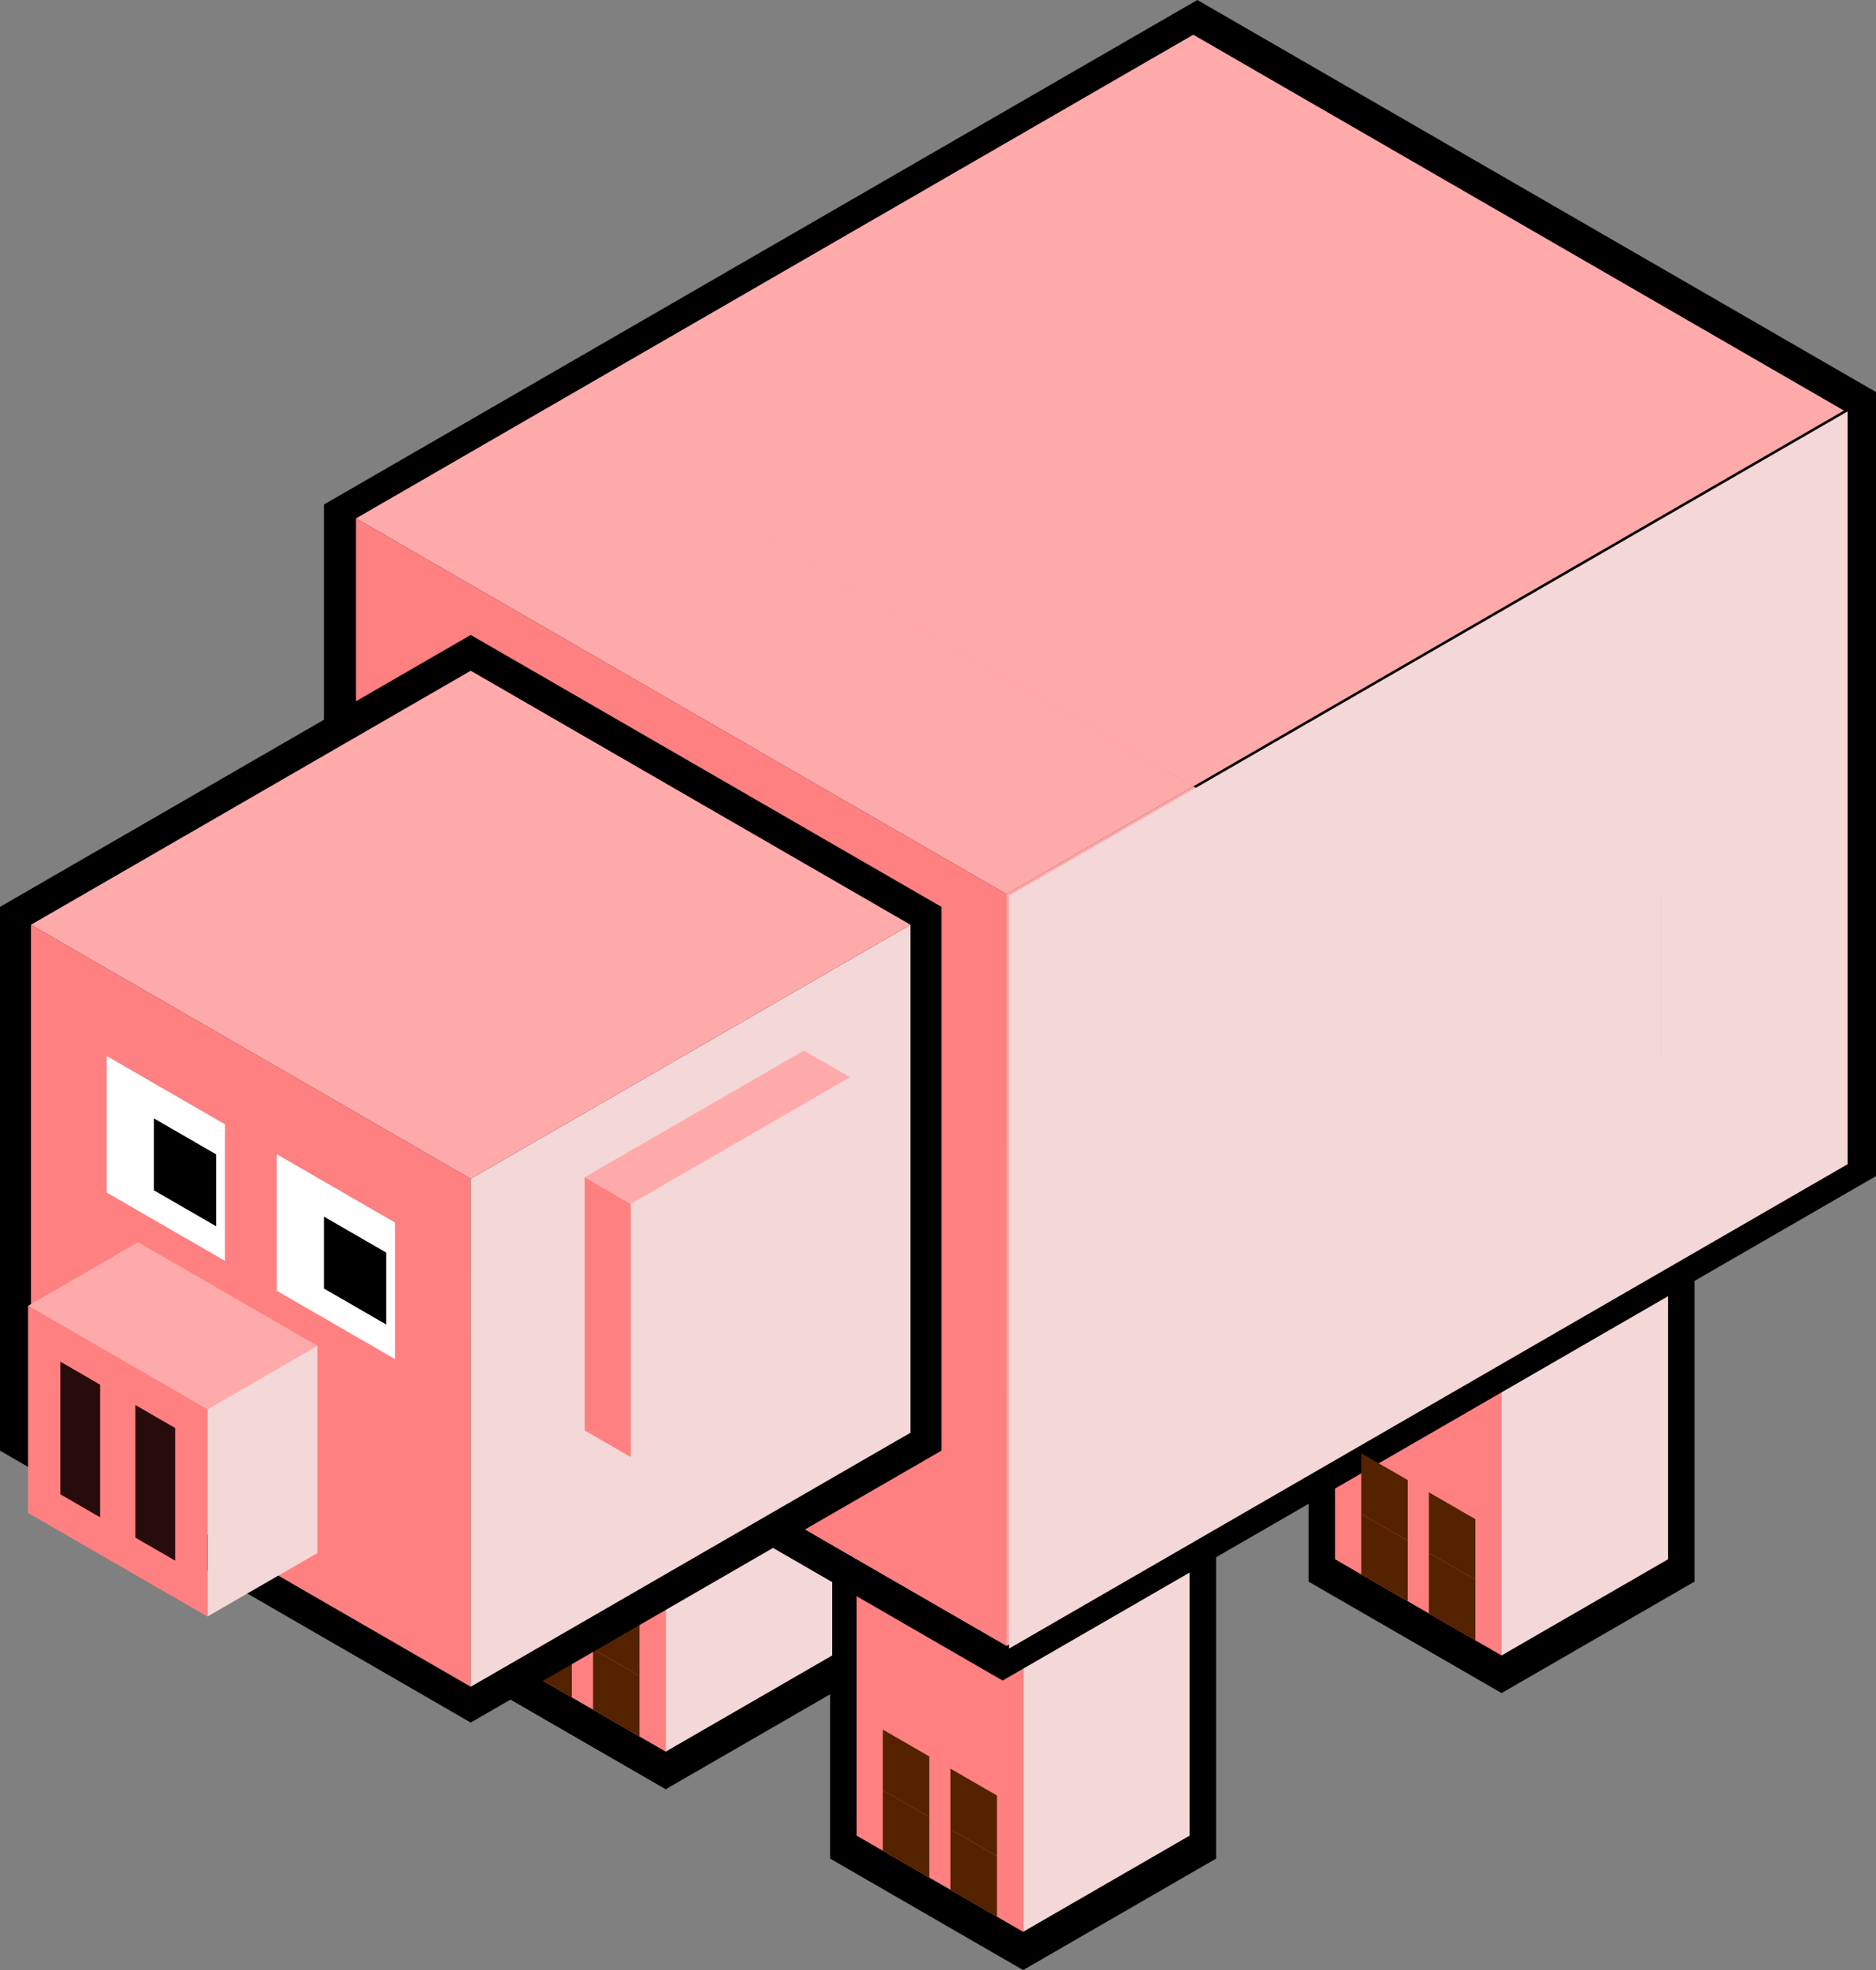 <?xml version="1.0" encoding="UTF-8" standalone="no"?>
<!-- Created with Inkscape (http://www.inkscape.org/) -->

<svg width="201.223mm" height="211.211mm" viewBox="0 0 201.223 211.211" version="1.1" id="svg8" inkscape:version="1.3 (0e150ed6c4, 2023-07-21)" sodipodi:docname="изометрический свинтус.svg" xmlns:inkscape="http://www.inkscape.org/namespaces/inkscape" xmlns:sodipodi="http://sodipodi.sourceforge.net/DTD/sodipodi-0.dtd" xmlns="http://www.w3.org/2000/svg" xmlns:svg="http://www.w3.org/2000/svg" xmlns:rdf="http://www.w3.org/1999/02/22-rdf-syntax-ns#" xmlns:cc="http://creativecommons.org/ns#" xmlns:dc="http://purl.org/dc/elements/1.1/">
  <rect x="0" y="0" width="201.223" height="211.211" fill="#808080" stroke="none"/>
  <defs id="defs2" />
  <sodipodi:namedview id="base" pagecolor="#ffffff" bordercolor="#666666" borderopacity="1.0" inkscape:pageopacity="0.0" inkscape:pageshadow="2" inkscape:zoom="0.25000001" inkscape:cx="319.99999" inkscape:cy="567.99999" inkscape:document-units="mm" inkscape:current-layer="layer1" showgrid="false" inkscape:window-width="2467" inkscape:window-height="1413" inkscape:window-x="84" inkscape:window-y="-9" inkscape:window-maximized="1" inkscape:showpageshadow="2" inkscape:pagecheckerboard="0" inkscape:deskcolor="#d1d1d1" />
  <g inkscape:label="Layer 1" inkscape:groupmode="layer" id="layer1" transform="translate(-53.95,-10.918)">
    <path style="fill:#000000;fill-opacity:1;fill-rule:evenodd;stroke-width:0.265" d="m 104.653,142.989 v 23.902 23.903 l 20.701,11.951 20.7,-11.951 v -23.902 -23.903 l -20.7,11.951 v -5.8e-4 z" id="path815-5-9-2-5" inkscape:connector-curvature="0" inkscape:export-xdpi="96" inkscape:export-ydpi="96" />
    <path style="fill:#000000;fill-opacity:1;fill-rule:evenodd;stroke-width:0.265" d="m 194.309,132.677 v 23.902 23.903 l 20.701,11.951 20.7,-11.951 v -23.902 -23.903 l -20.7,11.951 v -5.8e-4 z" id="path815-5-9-2" inkscape:connector-curvature="0" inkscape:export-xdpi="96" inkscape:export-ydpi="96" />
    <path style="fill:#000000;fill-opacity:1;fill-rule:evenodd;stroke-width:0.265" d="m 142.991,162.372 v 23.902 23.903 l 20.701,11.951 20.7,-11.951 V 186.275 162.372 l -20.7,11.951 v -5.9e-4 z" id="path815-5-9" inkscape:connector-curvature="0" inkscape:export-xdpi="96" inkscape:export-ydpi="96" />
    <path style="fill:#ff8080;fill-opacity:1;fill-rule:evenodd;stroke-width:0.265" d="m 107.495,147.157 v 20.622 0 20.622 l 17.859,10.311 v -20.622 -20.622 z" id="path815-5-1-5-2" inkscape:connector-curvature="0" inkscape:export-xdpi="96" inkscape:export-ydpi="96" />
    <path style="fill:#f4d7d7;fill-opacity:1;fill-rule:evenodd;stroke-width:0.265" d="m 143.213,147.157 -17.859,10.311 v 20.622 20.622 l 17.859,-10.311 v -20.622 0 z" id="path815-1-1-3-3-6" inkscape:connector-curvature="0" inkscape:export-xdpi="96" inkscape:export-ydpi="96" />
    <path inkscape:connector-curvature="0" style="fill:#ffaaaa;fill-opacity:1;fill-rule:evenodd;stroke-width:0.265" d="m 125.353,136.846 -17.859,10.311 17.859,10.311 17.859,-10.311 z" id="path815-1-7-4-7-5-3-8" inkscape:export-xdpi="96" inkscape:export-ydpi="96" />
    <path style="fill:#552200;fill-opacity:1;fill-rule:evenodd;stroke-width:0.265" d="m 110.307,183.529 v 5.75 0.746 l 4.98,2.875 v -0.746 -5.75 z" id="path815-5-7-2-05-0-3" inkscape:connector-curvature="0" inkscape:export-xdpi="96" inkscape:export-ydpi="96" />
    <path style="fill:#552200;fill-opacity:1;fill-rule:evenodd;stroke-width:0.265" d="m 117.561,187.717 v 5.75 0.746 l 4.98,2.875 v -0.746 -5.75 z" id="path815-5-7-2-4-4-9-1" inkscape:connector-curvature="0" inkscape:export-xdpi="96" inkscape:export-ydpi="96" />
    <path inkscape:connector-curvature="0" style="fill:#552200;fill-opacity:1;fill-rule:evenodd;stroke-width:0.265" d="m 110.307,177.033 v 5.75 0.746 l 4.98,2.875 v -0.746 -5.75 z" id="path815-5-7-2-0-9-7-1" inkscape:export-xdpi="96" inkscape:export-ydpi="96" />
    <path inkscape:connector-curvature="0" style="fill:#552200;fill-opacity:1;fill-rule:evenodd;stroke-width:0.265" d="m 117.561,181.221 v 5.75 0.746 l 4.98,2.875 v -0.746 -5.75 z" id="path815-5-7-2-4-7-5-0-9" inkscape:export-xdpi="96" inkscape:export-ydpi="96" />
    <path style="fill:#ff8080;fill-opacity:1;fill-rule:evenodd;stroke-width:0.265" d="m 197.15,136.845 v 20.622 0 20.622 l 17.859,10.311 v -20.622 -20.622 z" id="path815-5-1" inkscape:connector-curvature="0" inkscape:export-xdpi="96" inkscape:export-ydpi="96" />
    <path style="fill:#f4d7d7;fill-opacity:1;fill-rule:evenodd;stroke-width:0.265" d="m 232.868,136.845 -17.859,10.311 v 20.622 20.622 l 17.859,-10.311 v -20.622 0 z" id="path815-1-1-3" inkscape:connector-curvature="0" inkscape:export-xdpi="96" inkscape:export-ydpi="96" />
    <path inkscape:connector-curvature="0" style="fill:#ffaaaa;fill-opacity:1;fill-rule:evenodd;stroke-width:0.265" d="m 215.009,126.534 -17.859,10.311 17.859,10.311 17.859,-10.311 z" id="path815-1-7-4-7-5" inkscape:export-xdpi="96" inkscape:export-ydpi="96" />
    <path style="fill:#552200;fill-opacity:1;fill-rule:evenodd;stroke-width:0.265" d="m 199.963,173.217 v 5.75 0.746 l 4.98,2.875 v -0.746 -5.75 z" id="path815-5-7-2-05" inkscape:connector-curvature="0" inkscape:export-xdpi="96" inkscape:export-ydpi="96" />
    <path style="fill:#552200;fill-opacity:1;fill-rule:evenodd;stroke-width:0.265" d="m 207.217,177.404 v 5.75 0.746 l 4.98,2.875 v -0.746 -5.75 z" id="path815-5-7-2-4-4" inkscape:connector-curvature="0" inkscape:export-xdpi="96" inkscape:export-ydpi="96" />
    <path inkscape:connector-curvature="0" style="fill:#552200;fill-opacity:1;fill-rule:evenodd;stroke-width:0.265" d="m 207.217,170.909 v 5.75 0.746 l 4.98,2.875 v -0.746 -5.75 z" id="path815-5-7-2-4-7-5" inkscape:export-xdpi="96" inkscape:export-ydpi="96" />
    <path style="fill:#ff8080;fill-opacity:1;fill-rule:evenodd;stroke-width:0.265" d="m 145.833,166.473 v 20.622 0 20.622 l 17.859,10.311 v -20.622 -20.622 z" id="path815-5" inkscape:connector-curvature="0" inkscape:export-xdpi="96" inkscape:export-ydpi="96" />
    <path style="fill:#f4d7d7;fill-opacity:1;fill-rule:evenodd;stroke-width:0.265" d="m 181.551,166.473 -17.859,10.311 v 20.622 20.622 l 17.859,-10.311 v -20.622 0 z" id="path815-1-1" inkscape:connector-curvature="0" inkscape:export-xdpi="96" inkscape:export-ydpi="96" />
    <path style="fill:#000000;fill-opacity:1;fill-rule:evenodd;stroke-width:0.265" d="m 182.377,10.918 -72.797,42.032 72.796,42.027 -0.003,10e-4 -72.793,-42.028 -20.879,12.055 -0.004,-0.003 v 84.058 l 72.797,42.03 0.001,-63.044 5.3e-4,63.043 72.797,-42.029 0.002,-84.058 0.001,84.058 20.879,-12.055 V 52.949 Z" id="path815-1-7-4-9-7-4-4" inkscape:connector-curvature="0" inkscape:export-xdpi="96" inkscape:export-ydpi="96" />
    <path inkscape:connector-curvature="0" style="fill:#ffaaaa;fill-opacity:1;fill-rule:evenodd;stroke-width:0.265" d="m 163.692,156.162 -17.859,10.311 17.859,10.311 17.859,-10.311 z" id="path815-1-7-4-7" inkscape:export-xdpi="96" inkscape:export-ydpi="96" />
    <path style="fill:#552200;fill-opacity:1;fill-rule:evenodd;stroke-width:0.265" d="m 148.646,202.845 v 5.75 0.746 l 4.98,2.875 v -0.746 -5.75 z" id="path815-5-7-2" inkscape:connector-curvature="0" inkscape:export-xdpi="96" inkscape:export-ydpi="96" />
    <path style="fill:#552200;fill-opacity:1;fill-rule:evenodd;stroke-width:0.265" d="m 155.9,207.033 v 5.75 0.746 l 4.98,2.875 v -0.746 -5.75 z" id="path815-5-7-2-4" inkscape:connector-curvature="0" inkscape:export-xdpi="96" inkscape:export-ydpi="96" />
    <path inkscape:connector-curvature="0" style="fill:#552200;fill-opacity:1;fill-rule:evenodd;stroke-width:0.265" d="m 148.646,196.35 v 5.75 0.746 l 4.98,2.875 v -0.746 -5.75 z" id="path815-5-7-2-0" inkscape:export-xdpi="96" inkscape:export-ydpi="96" />
    <path inkscape:connector-curvature="0" style="fill:#552200;fill-opacity:1;fill-rule:evenodd;stroke-width:0.265" d="m 155.9,200.537 v 5.75 0.746 l 4.98,2.875 v -0.746 -5.75 z" id="path815-5-7-2-4-7" inkscape:export-xdpi="96" inkscape:export-ydpi="96" />
    <path inkscape:connector-curvature="0" style="fill:#ffaaaa;fill-opacity:1;fill-rule:evenodd;stroke-width:0.265" d="m 92.138,147.078 20.017,-11.557 69.788,40.293 -20.016,11.556 z m 20.017,-11.557 69.789,-40.295 69.788,40.293 -69.788,40.293 z" id="path815-1-7-4-9-7-4-7-9-0" inkscape:export-xdpi="96" inkscape:export-ydpi="96" />
    <path style="fill:#552200;fill-opacity:1;fill-rule:evenodd;stroke-width:0.265" d="m 199.963,166.721 v 5.75 0.746 l 4.98,2.875 v -0.746 -5.75 z" id="path815-5-7-2-05-3" inkscape:connector-curvature="0" inkscape:export-xdpi="96" inkscape:export-ydpi="96" />
    <path inkscape:connector-curvature="0" style="fill:#ff8080;fill-opacity:1;fill-rule:evenodd;stroke-width:0.265" d="m 92.134,147.075 -7.4e-5,-80.585 69.79,40.292 -0.001,80.586 z" id="path815-1-7-4-9-7-4" inkscape:transform-center-x="1.6701612" inkscape:transform-center-y="4.8327958" inkscape:export-xdpi="96" inkscape:export-ydpi="96" />
    <path style="fill:#000000;fill-opacity:1;fill-rule:evenodd;stroke-width:0.265" d="m 104.441,78.993 -50.49,29.15 22.619,13.06 -22.621,-13.06 v 58.3 l 50.489,29.15 0.001,-58.3 5.7e-4,58.3 50.489,-29.15 v -58.3 z" id="path815-1-7-4-9-7-0" inkscape:connector-curvature="0" inkscape:export-xdpi="96" inkscape:export-ydpi="96" />
    <path inkscape:connector-curvature="0" style="fill:#ff8080;fill-opacity:1;fill-rule:evenodd;stroke-width:0.265" d="m 57.272,164.523 -5.2e-5,-54.464 47.168,27.231 -9.1e-4,54.464 z" id="path815-1-7-4-9-7" inkscape:export-xdpi="96" inkscape:export-ydpi="96" />
    <path style="fill:#338000;fill-opacity:1;fill-rule:evenodd;stroke-width:1" d="M -790.338,269.363 V 388.545 L -687.125,448.135 V 328.955 Z" transform="scale(0.265)" id="path815" />
    <path style="fill:#2aff2a;fill-opacity:1;fill-rule:evenodd;stroke-width:1" d="m -583.912,269.363 -103.213,59.592 v 119.18 l 103.213,-59.59 z" transform="scale(0.265)" id="path815-1" />
    <path style="fill:#55ff55;fill-opacity:1;fill-rule:evenodd;stroke-width:1" d="m -687.125,209.773 -103.213,59.59 103.213,59.592 103.213,-59.592 z" transform="scale(0.265)" id="path815-1-7-4" />
    <path style="fill:#ffaaaa;fill-opacity:1;fill-rule:evenodd;stroke-width:0.265" d="m 56.961,150.909 11.801,-6.813 19.238,11.107 -11.801,6.813 z" id="path815-4" inkscape:connector-curvature="0" inkscape:export-xdpi="96" inkscape:export-ydpi="96" />
    <path style="fill:#f4d7d7;fill-opacity:1;fill-rule:evenodd;stroke-width:0.265" d="m 76.198,184.229 2.89e-4,-22.214 11.801,-6.813 -2.89e-4,22.214 z" id="path815-1-8" inkscape:connector-curvature="0" inkscape:export-xdpi="96" inkscape:export-ydpi="96" />
    <path inkscape:connector-curvature="0" style="fill:#ff8080;fill-opacity:1;fill-rule:evenodd;stroke-width:0.265" d="m 56.96,173.122 -2.1e-5,-22.213 19.238,11.107 -2.82e-4,22.214 z" id="path815-1-7-4-9" inkscape:export-xdpi="96" inkscape:export-ydpi="96" />
    <path style="fill:#338000;fill-opacity:1;fill-rule:evenodd;stroke-width:0.265" d="m -209.11,118.838 v 31.533 l 27.308,15.766 27.308,-15.766 v -31.533 l -27.308,15.767 z" id="path815-4-9-3" inkscape:connector-curvature="0" />
    <path inkscape:connector-curvature="0" style="fill:#338000;fill-opacity:1;fill-rule:evenodd;stroke-width:0.265" d="m -208.732,174.425 v 19.343 l 27.308,15.767 v -19.343 z" id="path815-4-5" />
    <path inkscape:connector-curvature="0" style="fill:#f4d7d7;fill-opacity:1;fill-rule:evenodd;stroke-width:0.265" d="m 151.607,164.523 5e-5,-54.464 -47.168,27.231 7.9e-4,54.464 z" id="path815-1-7-4-9-7-7" inkscape:export-xdpi="96" inkscape:export-ydpi="96" />
    <path inkscape:connector-curvature="0" style="fill:#ffaaaa;fill-opacity:1;fill-rule:evenodd;stroke-width:0.265" d="m 104.44,82.828 -47.167,27.232 47.167,27.233 47.167,-27.233 z" id="path815-1-7-4-9-7-7-3" inkscape:export-xdpi="96" inkscape:export-ydpi="96" />
    <path style="fill:#280b0b;fill-opacity:1;fill-rule:evenodd;stroke-width:0.265" d="m 64.688,173.586 -4.266,-2.463 1.91e-4,-14.219 4.266,2.463 z" id="path815-1-7-4-9-8-5" inkscape:connector-curvature="0" inkscape:export-xdpi="96" inkscape:export-ydpi="96" />
    <path style="fill:#280b0b;fill-opacity:1;fill-rule:evenodd;stroke-width:0.265" d="m 72.736,178.233 -4.266,-2.463 1.9e-4,-14.219 4.266,2.463 z" id="path815-1-7-4-9-8-5-0" inkscape:connector-curvature="0" inkscape:export-xdpi="96" inkscape:export-ydpi="96" />
    <path inkscape:connector-curvature="0" style="fill:#f4d7d7;fill-opacity:1;fill-rule:evenodd;stroke-width:0.265" d="m 145.121,153.554 2e-5,-27.151 -23.514,13.576 3.9e-4,27.152 z" id="path815-1-7-4-9-7-7-1-4" inkscape:export-xdpi="96" inkscape:export-ydpi="96" />
    <path style="fill:#ff8080;fill-opacity:1;fill-rule:evenodd;stroke-width:0.265" d="m 116.665,137.126 4.941,2.853 v 27.152 l -4.941,-2.853 z" id="path815-1-7-4-9-7-7-1-5-9-4" inkscape:connector-curvature="0" inkscape:export-xdpi="96" inkscape:export-ydpi="96" />
    <path style="fill:#ffaaaa;fill-opacity:1;fill-rule:evenodd;stroke-width:0.265" d="m 116.666,137.126 4.941,2.853 23.514,-13.576 -4.941,-2.853 z" id="path815-1-7-4-9-7-7-1-5-6" inkscape:connector-curvature="0" inkscape:export-xdpi="96" inkscape:export-ydpi="96" />
    <path inkscape:connector-curvature="0" style="fill:#ffffff;fill-opacity:1;fill-rule:evenodd;stroke-width:0.265" d="m 65.398,138.773 -1.4e-5,-14.638 12.677,7.319 -2.1e-4,14.638 z" id="path815-1-7-4-9-7-1-0" inkscape:export-xdpi="96" inkscape:export-ydpi="96" />
    <path inkscape:connector-curvature="0" style="fill:#000000;fill-opacity:1;fill-rule:evenodd;stroke-width:0.265" d="m 70.459,138.532 -8e-6,-7.71 6.677,3.855 -1.1e-4,7.71 z" id="path815-1-7-4-9-7-1-0-5" inkscape:export-xdpi="96" inkscape:export-ydpi="96" />
    <path inkscape:connector-curvature="0" style="fill:#ffffff;fill-opacity:1;fill-rule:evenodd;stroke-width:0.265" d="m 83.635,149.302 -1.4e-5,-14.638 12.677,7.319 -2.1e-4,14.638 z" id="path815-1-7-4-9-7-1-0-6" inkscape:export-xdpi="96" inkscape:export-ydpi="96" />
    <path inkscape:connector-curvature="0" style="fill:#000000;fill-opacity:1;fill-rule:evenodd;stroke-width:0.265" d="m 88.696,149.061 -8e-6,-7.71 6.677,3.855 -1.1e-4,7.71 z" id="path815-1-7-4-9-7-1-0-5-6" inkscape:export-xdpi="96" inkscape:export-ydpi="96" />
    <path inkscape:connector-curvature="0" style="fill:#ffaaaa;fill-opacity:1;fill-rule:evenodd;stroke-width:0.265" d="m 92.138,66.493 20.017,-11.557 69.788,40.293 -20.016,11.556 z M 112.154,54.936 181.944,14.641 251.732,54.935 181.944,95.227 Z" id="path815-1-7-4-9-7-4-7-9" inkscape:export-xdpi="96" inkscape:export-ydpi="96" />
    <path style="fill:#f4d7d7;fill-opacity:1;fill-rule:evenodd;stroke-width:1" d="m 951.428,207.627 -75.654,43.678 0.004,304.572 75.65,-43.678 z M 875.773,251.305 611.996,403.588 612,708.162 875.768,555.877 Z" transform="scale(0.265)" id="path815-1-7-4-9-7-4-7" inkscape:export-xdpi="96" inkscape:export-ydpi="96" />
    <rect style="fill:#0000ff;fill-rule:evenodd;stroke-width:0.265" id="rect2179-2" width="2.852" height="2.852" x="-167.8" y="-92.159" transform="rotate(-45)" />
  </g>
</svg>

